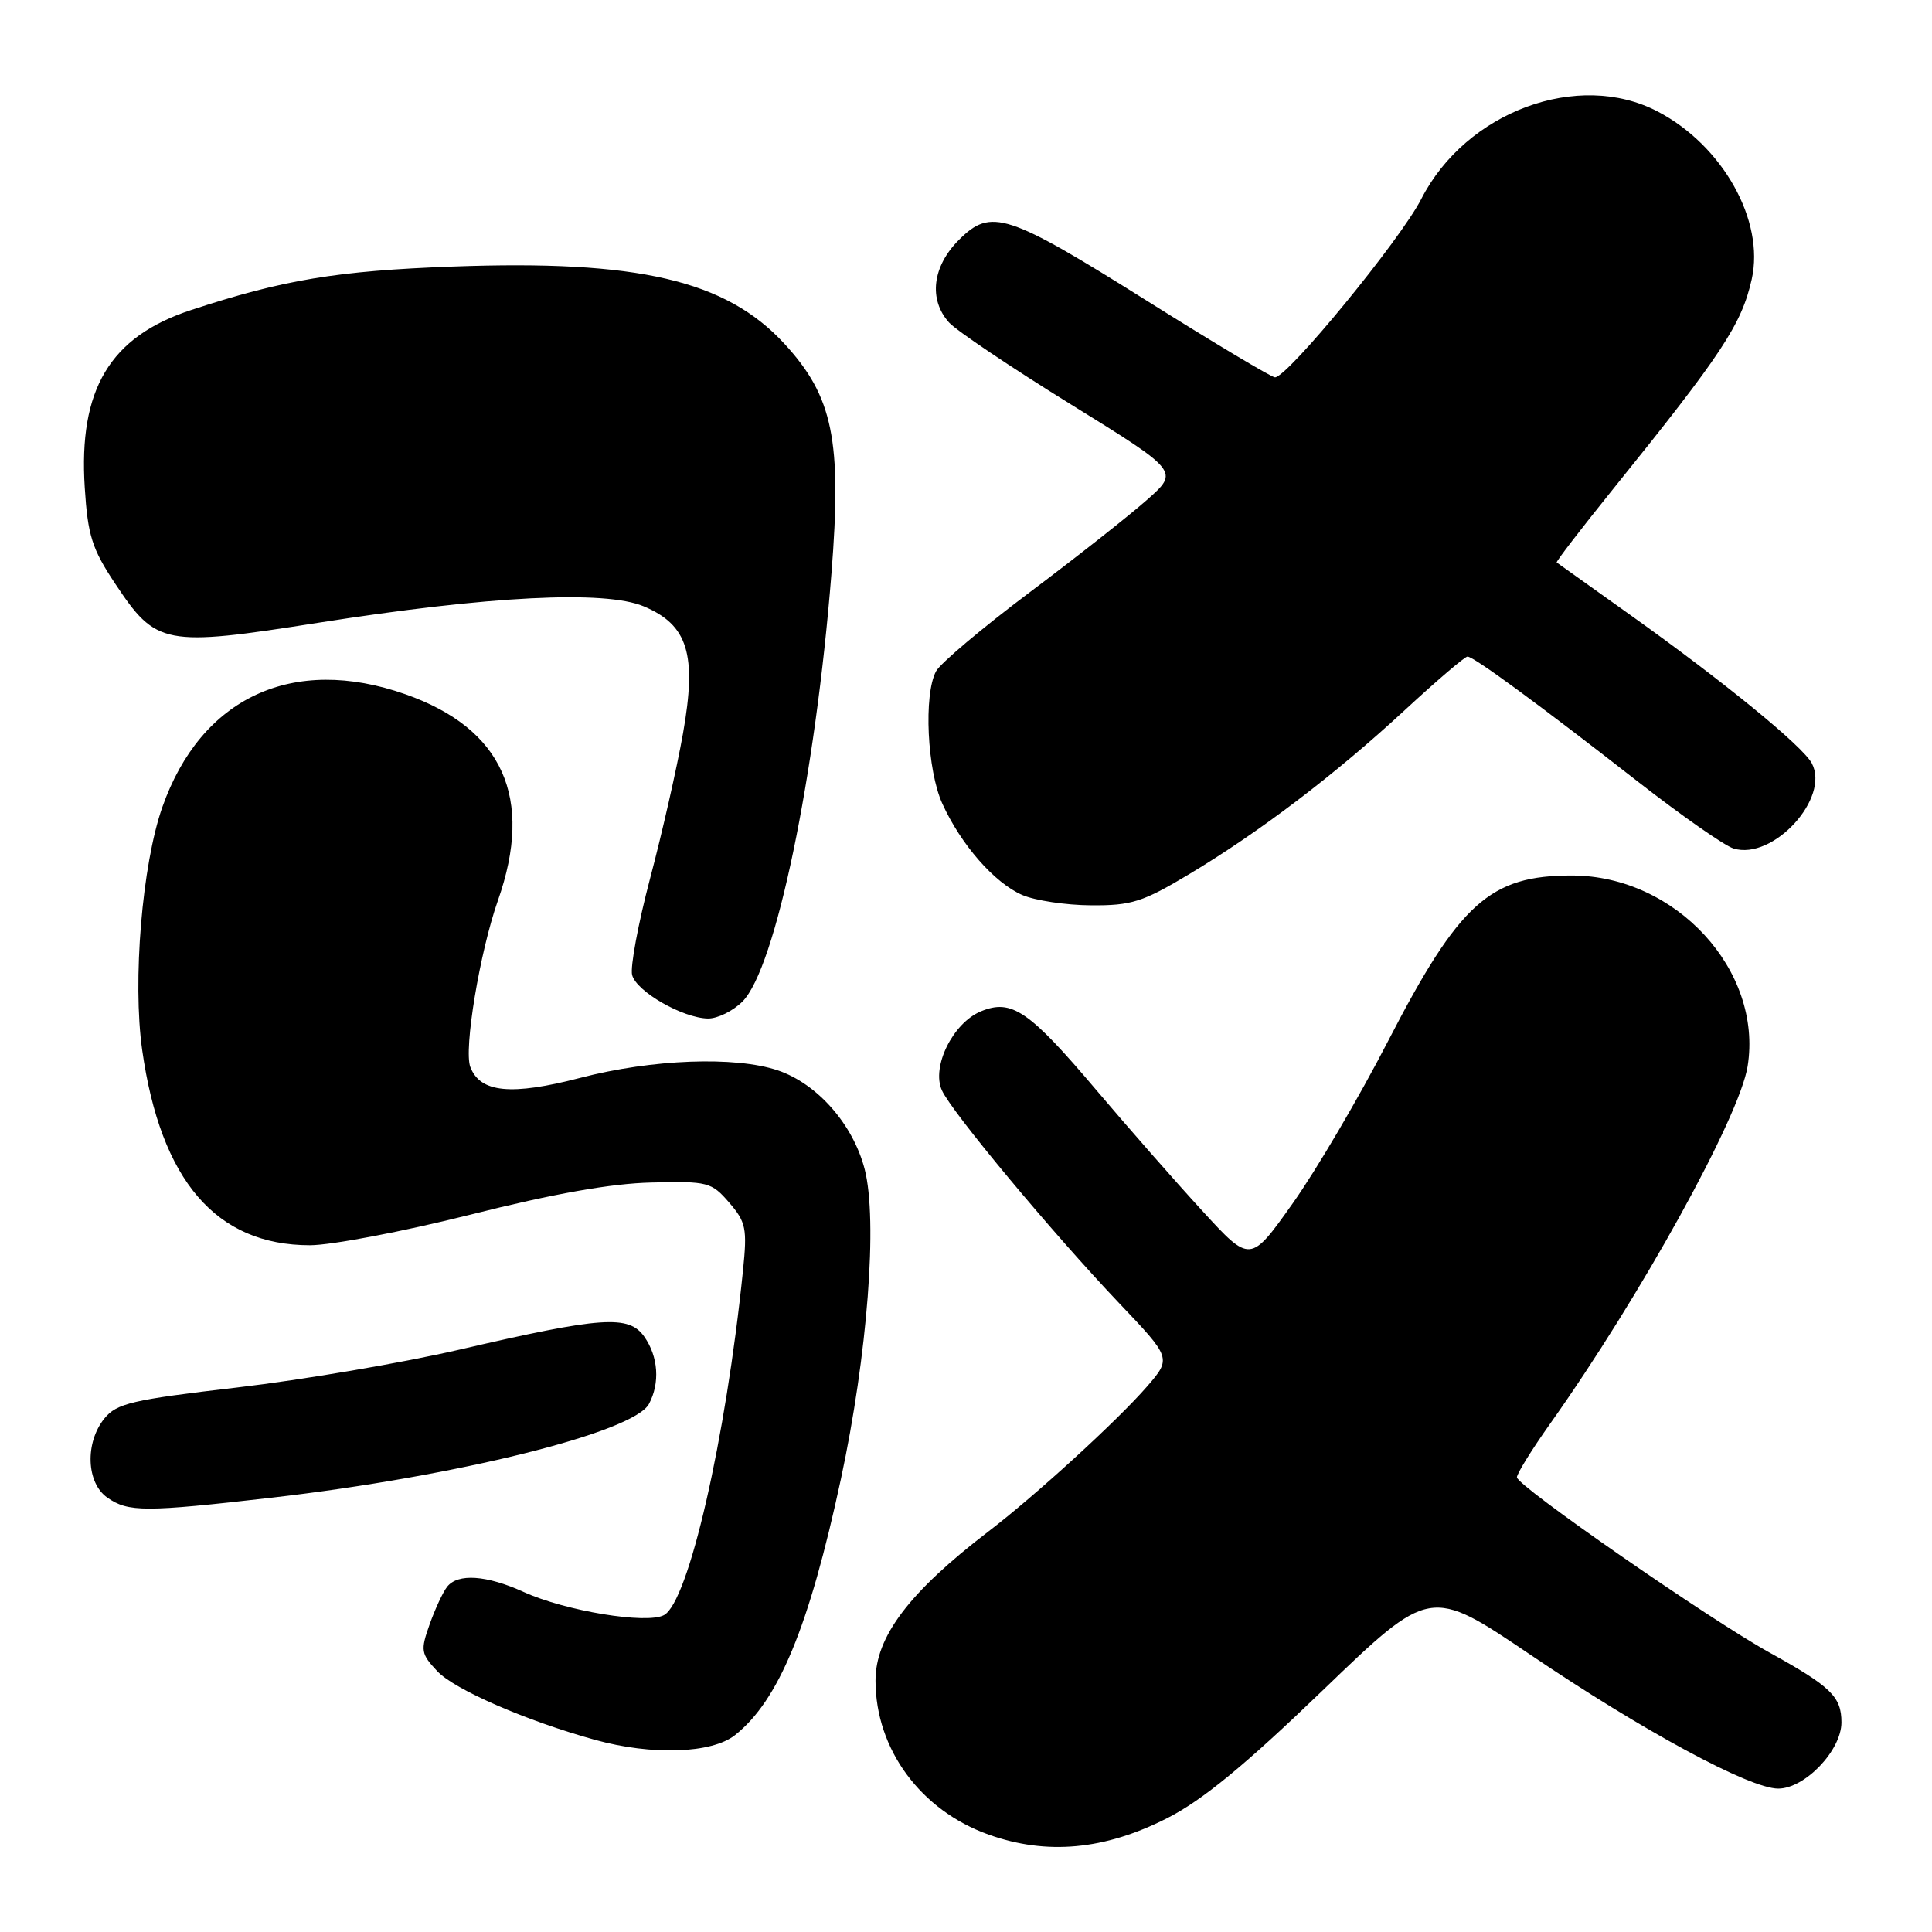 <?xml version="1.0" encoding="UTF-8" standalone="no"?>
<!DOCTYPE svg PUBLIC "-//W3C//DTD SVG 1.1//EN" "http://www.w3.org/Graphics/SVG/1.1/DTD/svg11.dtd" >
<svg xmlns="http://www.w3.org/2000/svg" xmlns:xlink="http://www.w3.org/1999/xlink" version="1.1" viewBox="0 0 256 256">
 <g >
 <path fill="currentColor"
d=" M 154.65 240.92 C 159.30 238.56 164.91 233.96 175.27 223.98 C 189.50 210.28 189.50 210.28 202.75 219.24 C 217.70 229.36 231.84 237.00 235.62 237.00 C 239.16 237.00 244.00 231.94 244.00 228.23 C 244.00 224.82 242.63 223.49 234.50 218.99 C 226.50 214.57 201.00 196.88 201.00 195.75 C 201.00 195.26 202.97 192.08 205.38 188.68 C 217.36 171.80 230.49 148.03 231.57 141.28 C 233.60 128.58 222.05 116.04 208.32 116.01 C 197.42 115.99 193.38 119.63 183.90 138.00 C 180.07 145.43 174.40 155.07 171.30 159.44 C 165.67 167.38 165.67 167.38 159.31 160.44 C 155.80 156.62 149.51 149.45 145.32 144.50 C 136.35 133.90 134.05 132.32 129.97 134.01 C 126.26 135.55 123.39 141.37 124.81 144.48 C 126.13 147.38 139.38 163.29 148.27 172.65 C 155.23 179.97 155.23 179.97 151.97 183.74 C 148.07 188.23 137.22 198.15 130.98 202.92 C 120.49 210.95 115.99 216.88 116.01 222.71 C 116.02 231.78 121.99 239.89 131.01 243.10 C 138.70 245.84 146.35 245.14 154.65 240.92 Z  M 97.37 229.93 C 103.16 225.37 107.21 215.58 111.42 196.00 C 114.95 179.54 116.32 161.68 114.57 154.91 C 113.03 148.97 108.30 143.60 103.07 141.83 C 97.43 139.93 86.41 140.34 76.89 142.82 C 67.74 145.20 63.63 144.80 62.32 141.38 C 61.43 139.07 63.57 126.16 65.98 119.31 C 70.76 105.72 66.63 96.53 53.71 91.99 C 38.81 86.75 26.63 92.41 21.51 106.95 C 18.83 114.57 17.55 130.01 18.84 139.13 C 21.29 156.44 28.64 165.00 41.07 165.00 C 43.91 165.00 53.49 163.17 62.36 160.94 C 73.34 158.17 81.00 156.81 86.33 156.69 C 93.80 156.51 94.27 156.63 96.62 159.35 C 98.85 161.93 99.02 162.78 98.45 168.35 C 96.18 190.67 91.23 212.27 87.98 214.01 C 85.69 215.24 74.91 213.46 69.40 210.95 C 64.47 208.71 60.68 208.45 59.25 210.25 C 58.70 210.94 57.66 213.18 56.93 215.23 C 55.70 218.70 55.77 219.13 57.95 221.45 C 60.25 223.89 69.78 228.04 78.88 230.55 C 86.39 232.62 94.28 232.35 97.37 229.93 Z  M 36.00 198.45 C 60.52 195.63 83.96 189.80 85.99 186.03 C 87.47 183.26 87.23 179.77 85.38 177.13 C 83.33 174.20 79.77 174.45 60.85 178.84 C 53.34 180.58 40.10 182.84 31.43 183.85 C 17.47 185.48 15.46 185.95 13.83 187.96 C 11.24 191.17 11.43 196.49 14.22 198.44 C 16.99 200.38 19.18 200.38 36.00 198.45 Z  M 98.38 132.71 C 102.76 128.33 108.05 102.87 110.17 76.00 C 111.57 58.31 110.38 52.54 103.93 45.54 C 96.17 37.12 84.55 34.42 60.00 35.32 C 44.66 35.88 37.52 37.07 25.30 41.09 C 14.56 44.62 10.39 51.60 11.23 64.62 C 11.63 70.95 12.19 72.72 15.25 77.32 C 20.70 85.53 21.73 85.73 42.23 82.51 C 64.84 78.96 80.15 78.18 85.29 80.34 C 91.16 82.80 92.36 86.69 90.50 97.19 C 89.69 101.76 87.73 110.40 86.14 116.40 C 84.56 122.39 83.49 128.15 83.76 129.19 C 84.33 131.38 90.44 134.89 93.80 134.96 C 95.06 134.98 97.12 133.97 98.38 132.71 Z  M 157.56 115.84 C 166.92 110.23 176.93 102.62 186.16 94.08 C 190.37 90.19 194.10 87.00 194.45 87.00 C 195.28 87.00 203.92 93.34 217.00 103.55 C 222.78 108.06 228.49 112.05 229.70 112.43 C 234.93 114.04 242.54 105.74 240.07 101.13 C 238.84 98.84 228.39 90.30 216.00 81.47 C 210.78 77.75 206.39 74.62 206.27 74.53 C 206.14 74.44 209.46 70.12 213.64 64.93 C 228.18 46.91 230.76 43.00 232.11 37.02 C 233.86 29.25 228.28 19.28 219.64 14.77 C 209.13 9.28 194.25 14.78 188.33 26.36 C 185.57 31.77 170.61 50.00 168.94 50.00 C 168.50 50.00 160.96 45.50 152.20 40.00 C 133.39 28.20 131.32 27.52 127.04 31.81 C 123.54 35.31 123.02 39.69 125.75 42.73 C 126.71 43.80 133.97 48.68 141.87 53.57 C 156.24 62.46 156.24 62.46 152.02 66.20 C 149.70 68.26 142.69 73.79 136.43 78.49 C 130.17 83.19 124.59 87.90 124.03 88.95 C 122.37 92.05 122.85 102.08 124.87 106.50 C 127.34 111.93 131.77 116.99 135.45 118.59 C 137.13 119.32 141.23 119.94 144.56 119.96 C 149.93 120.00 151.42 119.52 157.56 115.84 Z "/>
</g>
</svg>